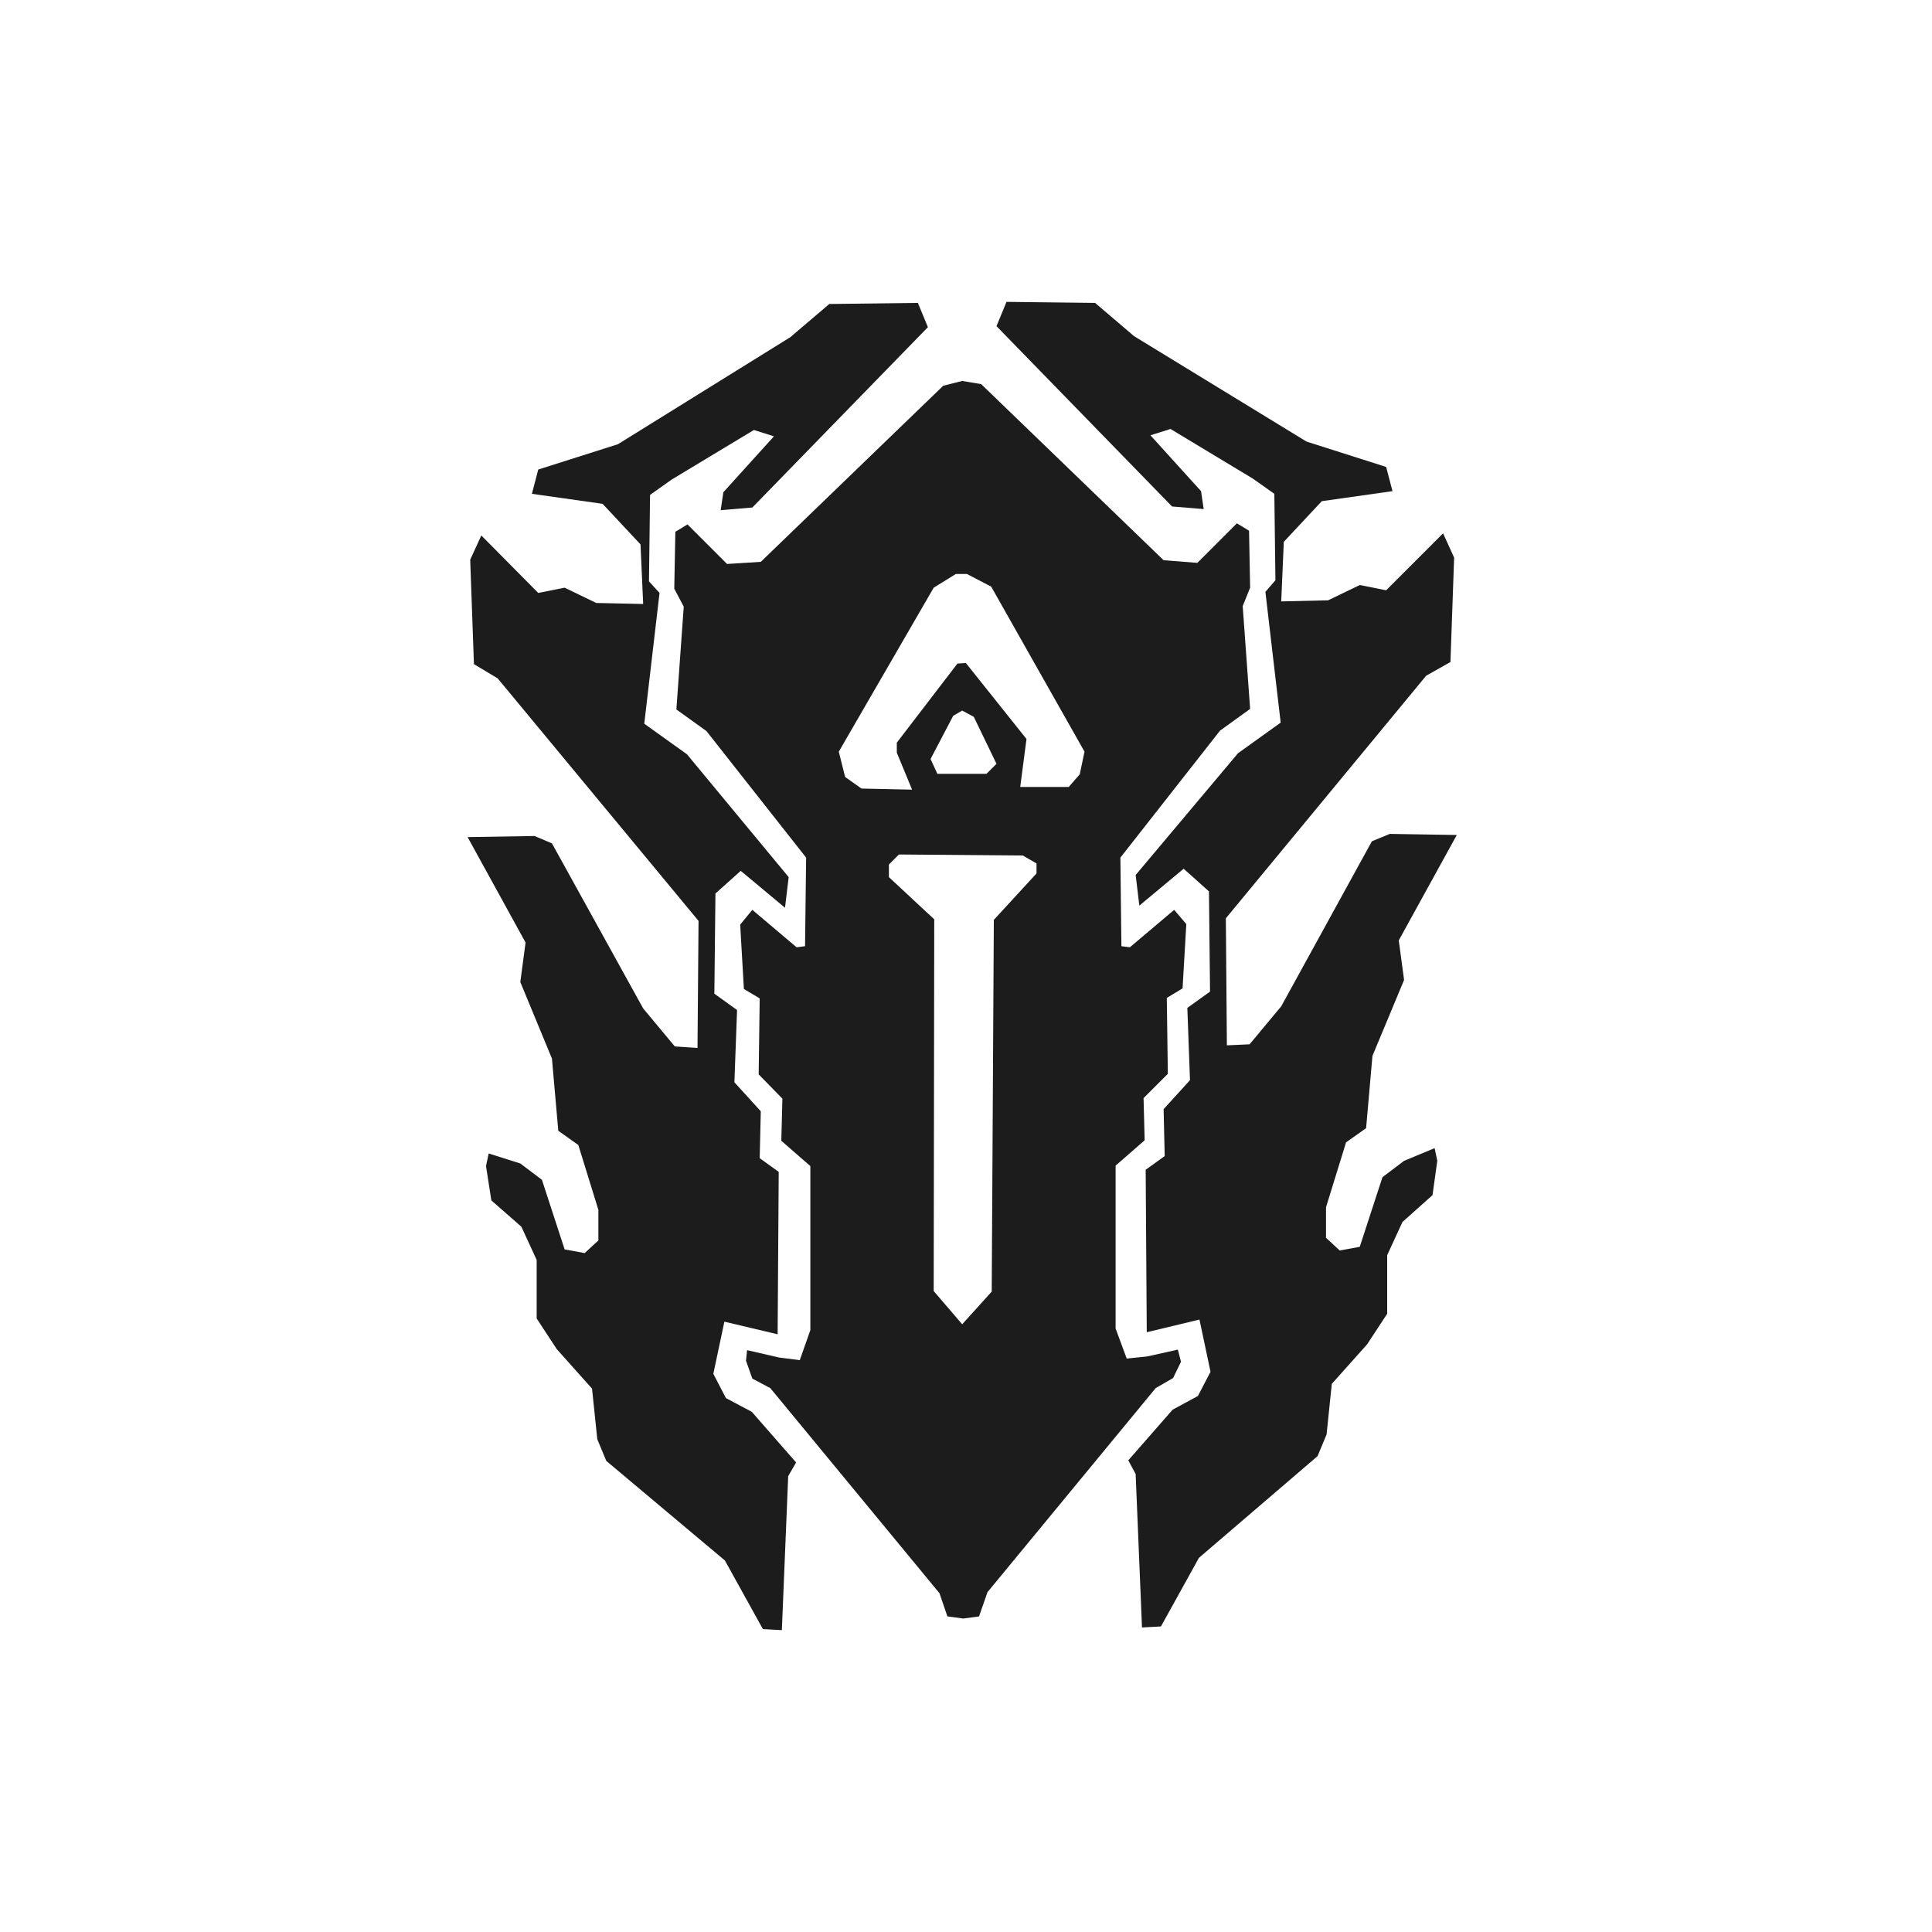 <svg width="32" height="32" viewBox="0 0 32 32" fill="none" xmlns="http://www.w3.org/2000/svg">
<path fill-rule="evenodd" clip-rule="evenodd" d="M12.024 23.157L11.815 22.755L11.998 21.891L12.88 22.1L12.898 19.41L12.583 19.183L12.601 18.406L12.164 17.926L12.208 16.729L11.832 16.459L11.85 14.799L12.269 14.424L13.002 15.035L13.063 14.528L11.378 12.493L10.671 11.987L10.924 9.821L10.749 9.629L10.767 8.197L11.125 7.943L12.487 7.122L12.819 7.227L11.981 8.153L11.937 8.45L12.461 8.406L15.369 5.419L15.203 5.017L13.736 5.035L13.09 5.585L10.234 7.358L8.915 7.777L8.81 8.179L9.981 8.345L10.609 9.017L10.653 10.004L9.876 9.987L9.352 9.734L8.915 9.821L7.972 8.869L7.788 9.271L7.85 11L8.243 11.236L11.57 15.253L11.553 17.358L11.177 17.332L10.653 16.703L9.142 13.969L8.854 13.847L7.745 13.865L8.705 15.611L8.618 16.266L9.142 17.533L9.247 18.729L9.579 18.965L9.911 20.039V20.546L9.684 20.755L9.352 20.694L8.976 19.541L8.618 19.271L8.094 19.105L8.05 19.314L8.138 19.882L8.636 20.319L8.889 20.869V21.838L9.221 22.345L9.806 23L9.893 23.838L10.042 24.197L12.007 25.847L12.636 26.983L12.95 27L13.055 24.45L13.186 24.223L12.452 23.384L12.024 23.157Z" fill="#1C1C1C"/>
<path fill-rule="evenodd" clip-rule="evenodd" d="M23.256 19.227L22.898 19.498L22.522 20.651L22.19 20.712L21.963 20.502V19.996L22.295 18.921L22.627 18.686L22.732 17.489L23.256 16.231L23.168 15.576L24.129 13.83L23.02 13.812L22.723 13.934L21.221 16.668L20.697 17.297L20.321 17.314L20.304 15.21L23.622 11.192L24.024 10.965L24.085 9.236L23.902 8.834L22.959 9.777L22.522 9.69L21.998 9.943L21.221 9.961L21.264 8.974L21.893 8.301L23.064 8.135L22.959 7.734L21.64 7.314L18.784 5.568L18.138 5.017L16.671 5L16.505 5.402L19.413 8.389L19.937 8.432L19.893 8.135L19.055 7.21L19.387 7.105L20.749 7.926L21.107 8.179L21.125 9.611L20.959 9.803L21.212 11.969L20.505 12.476L18.81 14.493L18.871 15L19.605 14.389L20.024 14.764L20.042 16.424L19.666 16.694L19.71 17.891L19.273 18.371L19.291 19.148L18.976 19.375L18.994 22.066L19.867 21.856L20.05 22.721L19.841 23.122L19.422 23.349L18.688 24.188L18.81 24.415L18.915 26.956L19.229 26.939L19.858 25.803L21.823 24.118L21.972 23.76L22.059 22.921L22.644 22.266L22.976 21.76V20.79L23.229 20.24L23.727 19.795L23.806 19.227L23.762 19.017L23.256 19.227Z" fill="#1C1C1C"/>
<path fill-rule="evenodd" clip-rule="evenodd" d="M20.706 9.734L20.688 8.79L20.487 8.668L19.832 9.323L19.273 9.279L16.251 6.362L15.937 6.31L15.623 6.389L12.601 9.306L12.042 9.341L11.387 8.686L11.186 8.808L11.168 9.751L11.325 10.048L11.203 11.751L11.701 12.109L13.352 14.205L13.334 15.672L13.194 15.69L12.461 15.07L12.26 15.314L12.321 16.38L12.583 16.537L12.566 17.795L12.959 18.197L12.941 18.895L13.422 19.314V22.031L13.247 22.528L12.906 22.485L12.374 22.363L12.356 22.537L12.461 22.834L12.758 22.991L15.561 26.389L15.692 26.773L15.954 26.808L16.216 26.773L16.356 26.371L19.142 22.991L19.43 22.825L19.561 22.555L19.509 22.354L19.002 22.467L18.662 22.502L18.478 22.004V19.306L18.959 18.887L18.941 18.188L19.343 17.786L19.326 16.528L19.587 16.371L19.649 15.306L19.448 15.07L18.714 15.69L18.574 15.672L18.557 14.205L20.208 12.101L20.706 11.742L20.583 10.039L20.706 9.734ZM17.168 14.467L16.461 15.236L16.426 21.393L15.937 21.934L15.465 21.384L15.474 15.227L14.723 14.528V14.319L14.889 14.153L16.941 14.17L17.168 14.301V14.467ZM15.413 12.572L15.788 11.856L15.937 11.769L16.129 11.873L16.505 12.651L16.339 12.817H15.526L15.413 12.572ZM17.884 12.825L17.701 13.035H16.898L17.002 12.24L15.998 10.982L15.858 10.991L14.854 12.301V12.467L15.107 13.079L14.269 13.061L13.998 12.869L13.893 12.45L15.465 9.734L15.832 9.507H16.015L16.417 9.716L17.963 12.45L17.884 12.825Z" fill="#1C1C1C"/>
</svg>
